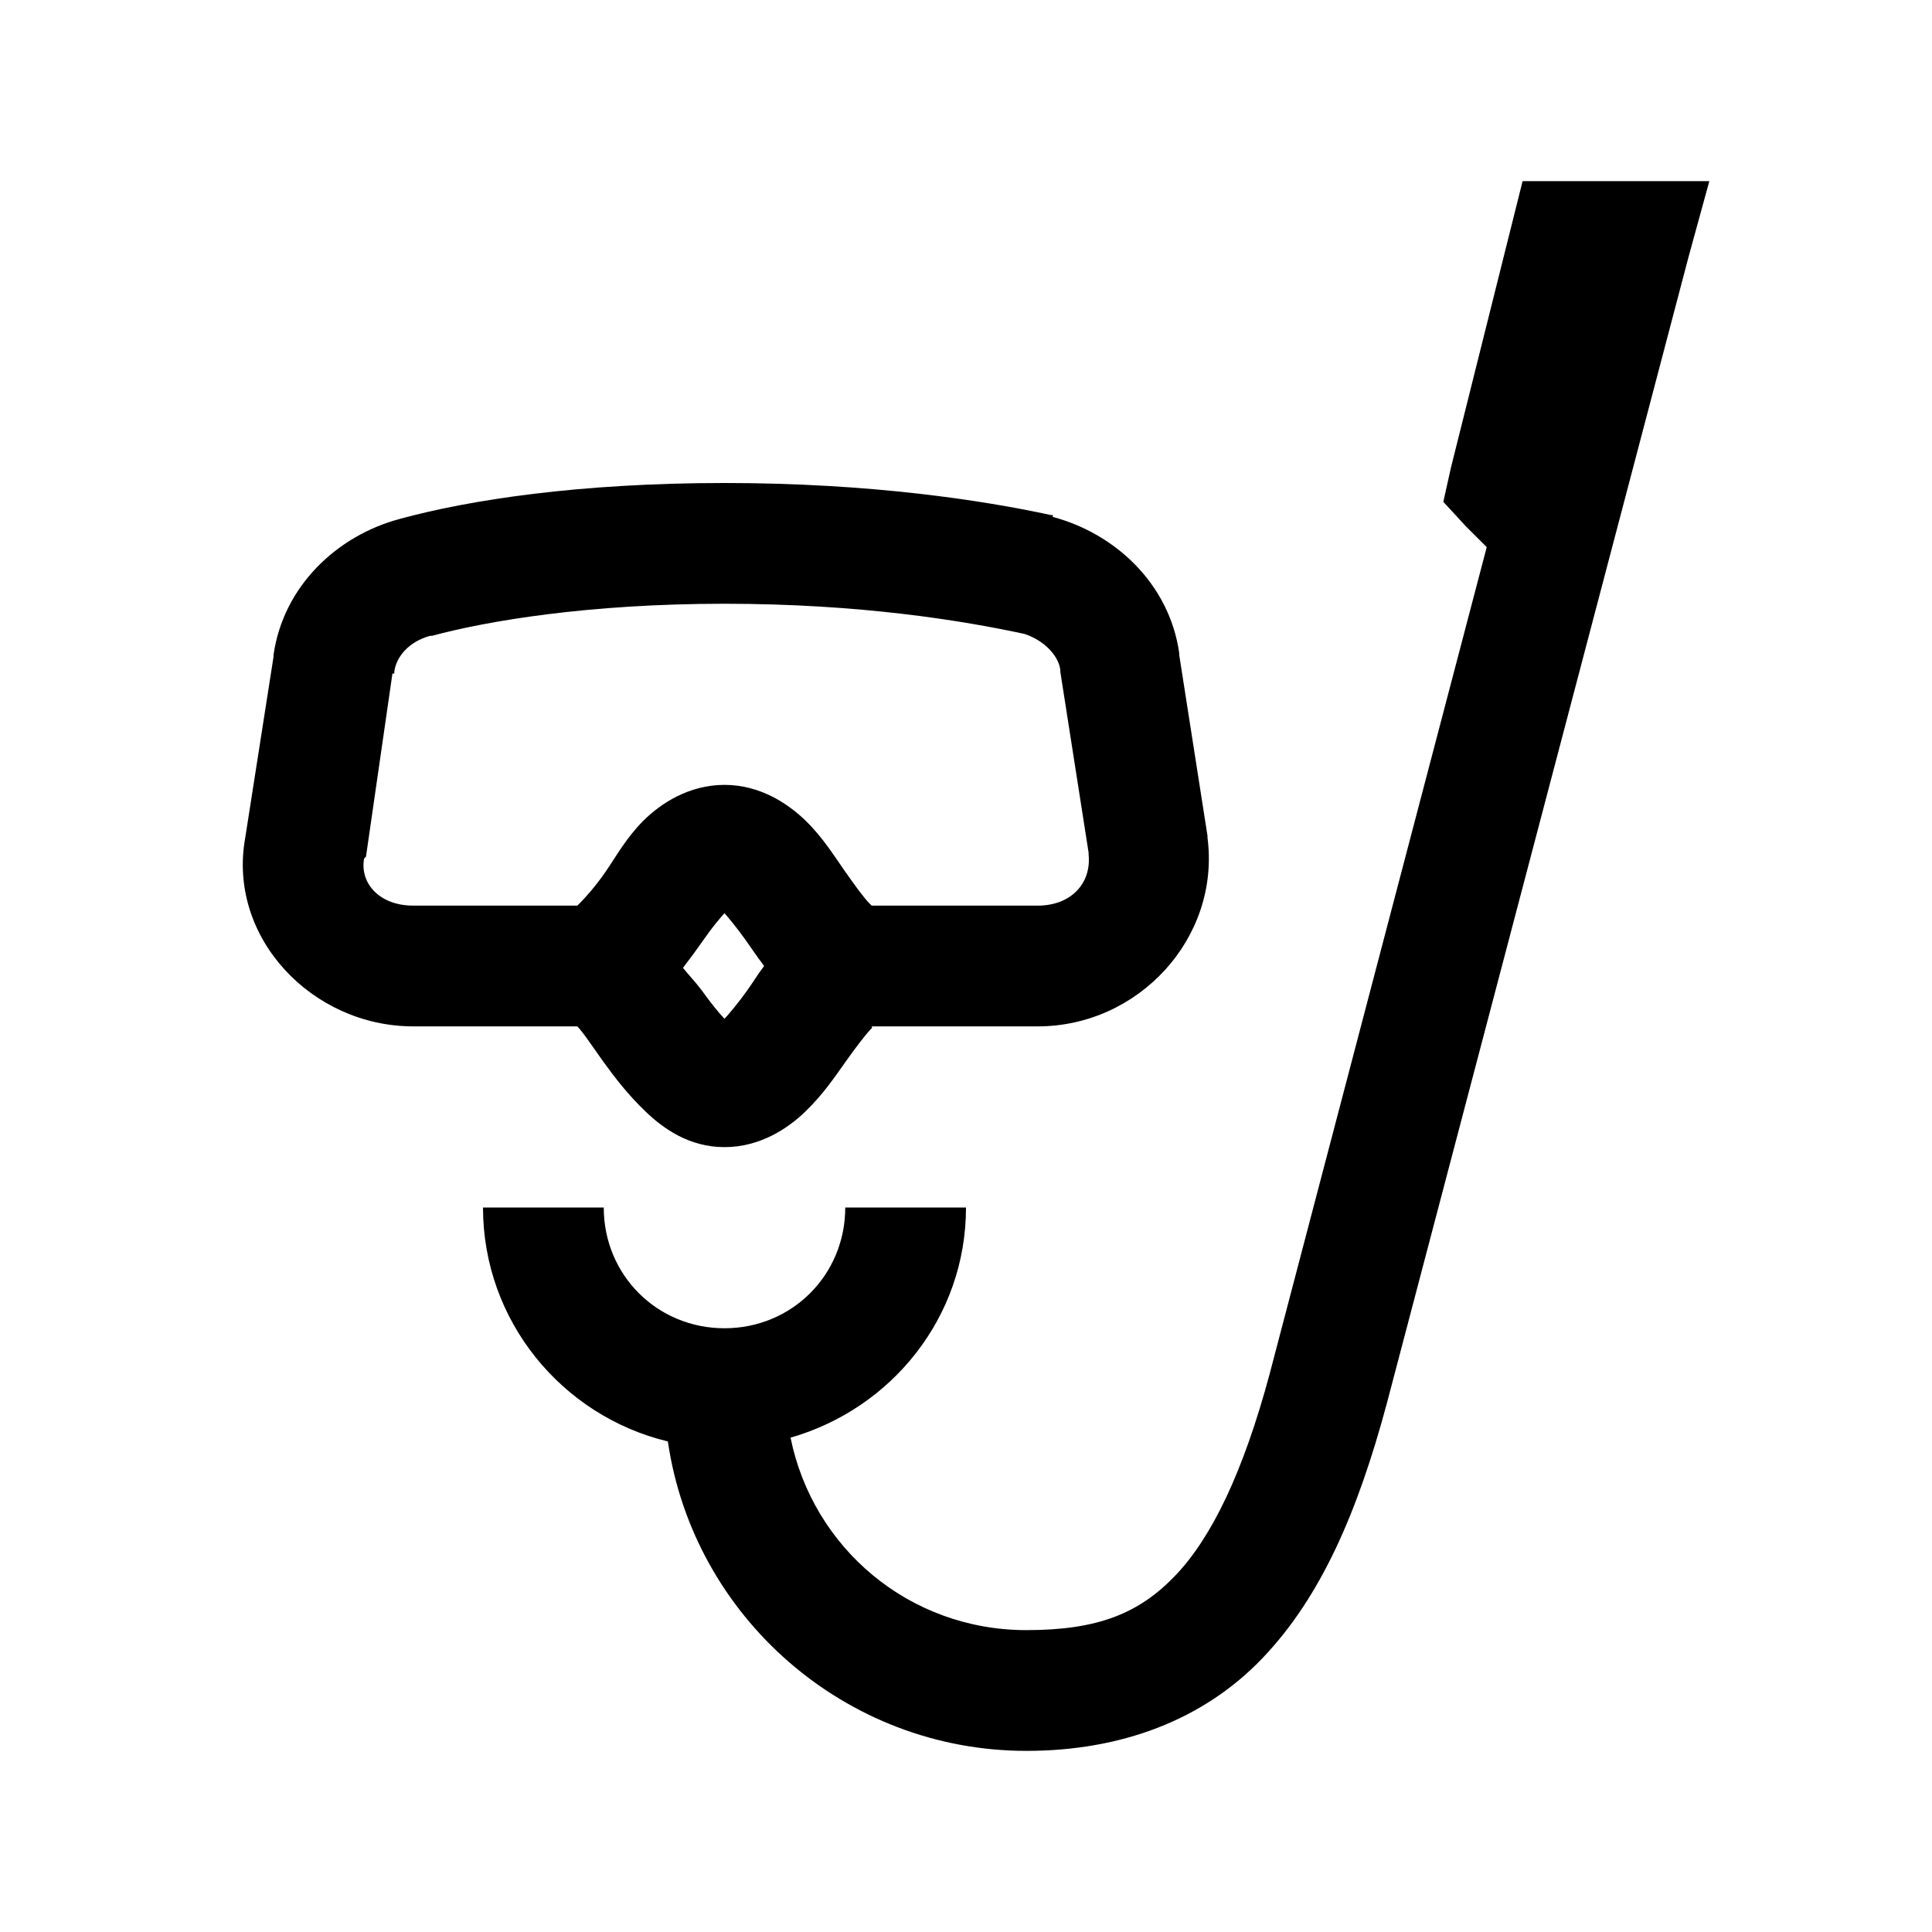 <?xml version="1.0" encoding="UTF-8"?>
<svg xmlns="http://www.w3.org/2000/svg" xmlns:xlink="http://www.w3.org/1999/xlink" viewBox="0 0 32 32" version="1.1">
<g>
<path d="M 25.219 3 L 24.031 7.75 L 23.906 8.312 L 24.281 8.719 L 24.625 9.062 L 21.031 22.75 C 20.594 24.379 20.07 25.465 19.469 26.094 C 18.867 26.723 18.188 27 17 27 C 15.059 27 13.465 25.641 13.094 23.812 C 14.766 23.332 16 21.82 16 20 L 14 20 C 14 21.117 13.117 22 12 22 C 10.883 22 10 21.117 10 20 L 8 20 C 8 21.879 9.309 23.453 11.062 23.875 C 11.484 26.77 13.992 29 17 29 C 18.57 29 19.93 28.488 20.906 27.469 C 21.883 26.449 22.488 25.039 22.969 23.25 L 27.969 4.25 L 28.312 3 Z M 12 8 C 9.586 8 7.77 8.281 6.625 8.594 C 5.582 8.871 4.695 9.707 4.531 10.844 C 4.531 10.855 4.531 10.863 4.531 10.875 L 4.062 13.875 C 3.762 15.527 5.168 17 6.844 17 L 9.562 17 C 9.66 17.098 9.816 17.34 10 17.594 C 10.184 17.848 10.395 18.125 10.688 18.406 C 10.98 18.688 11.41 19 12 19 C 12.59 19 13.055 18.688 13.344 18.406 C 13.633 18.125 13.82 17.848 14 17.594 C 14.18 17.34 14.344 17.125 14.438 17.031 C 14.457 17.012 14.43 17.008 14.438 17 L 17.188 17 C 18.863 17 20.215 15.531 20 13.875 L 20 13.844 L 19.531 10.844 C 19.531 10.832 19.531 10.824 19.531 10.812 C 19.367 9.676 18.48 8.84 17.438 8.562 L 17.438 8.531 L 17.406 8.531 C 16.273 8.285 14.414 8 12 8 Z M 12 10 C 14.254 10 15.957 10.281 16.969 10.5 C 17.289 10.605 17.531 10.855 17.562 11.094 L 17.562 11.125 L 18.031 14.125 L 18.031 14.156 C 18.078 14.633 17.738 15 17.188 15 L 14.438 15 C 14.43 14.992 14.43 14.992 14.406 14.969 C 14.312 14.875 14.176 14.688 14 14.438 C 13.824 14.188 13.633 13.875 13.344 13.594 C 13.055 13.312 12.59 13 12 13 C 11.41 13 10.941 13.309 10.656 13.594 C 10.371 13.879 10.203 14.188 10.031 14.438 C 9.859 14.688 9.684 14.879 9.594 14.969 C 9.566 14.996 9.566 14.996 9.562 15 L 6.844 15 C 6.277 15 5.957 14.621 6.031 14.219 L 6.062 14.188 L 6.5 11.156 L 6.531 11.156 L 6.531 11.125 C 6.562 10.875 6.777 10.625 7.125 10.531 L 7.156 10.531 C 8.066 10.285 9.746 10 12 10 Z M 12 15.125 C 12.094 15.234 12.195 15.355 12.344 15.562 C 12.438 15.695 12.539 15.844 12.656 16 C 12.551 16.137 12.465 16.281 12.375 16.406 C 12.227 16.613 12.098 16.766 12 16.875 C 11.898 16.766 11.773 16.613 11.625 16.406 C 11.539 16.289 11.414 16.156 11.312 16.031 C 11.441 15.863 11.555 15.707 11.656 15.562 C 11.797 15.359 11.906 15.23 12 15.125 Z "></path>
</g>
</svg>
